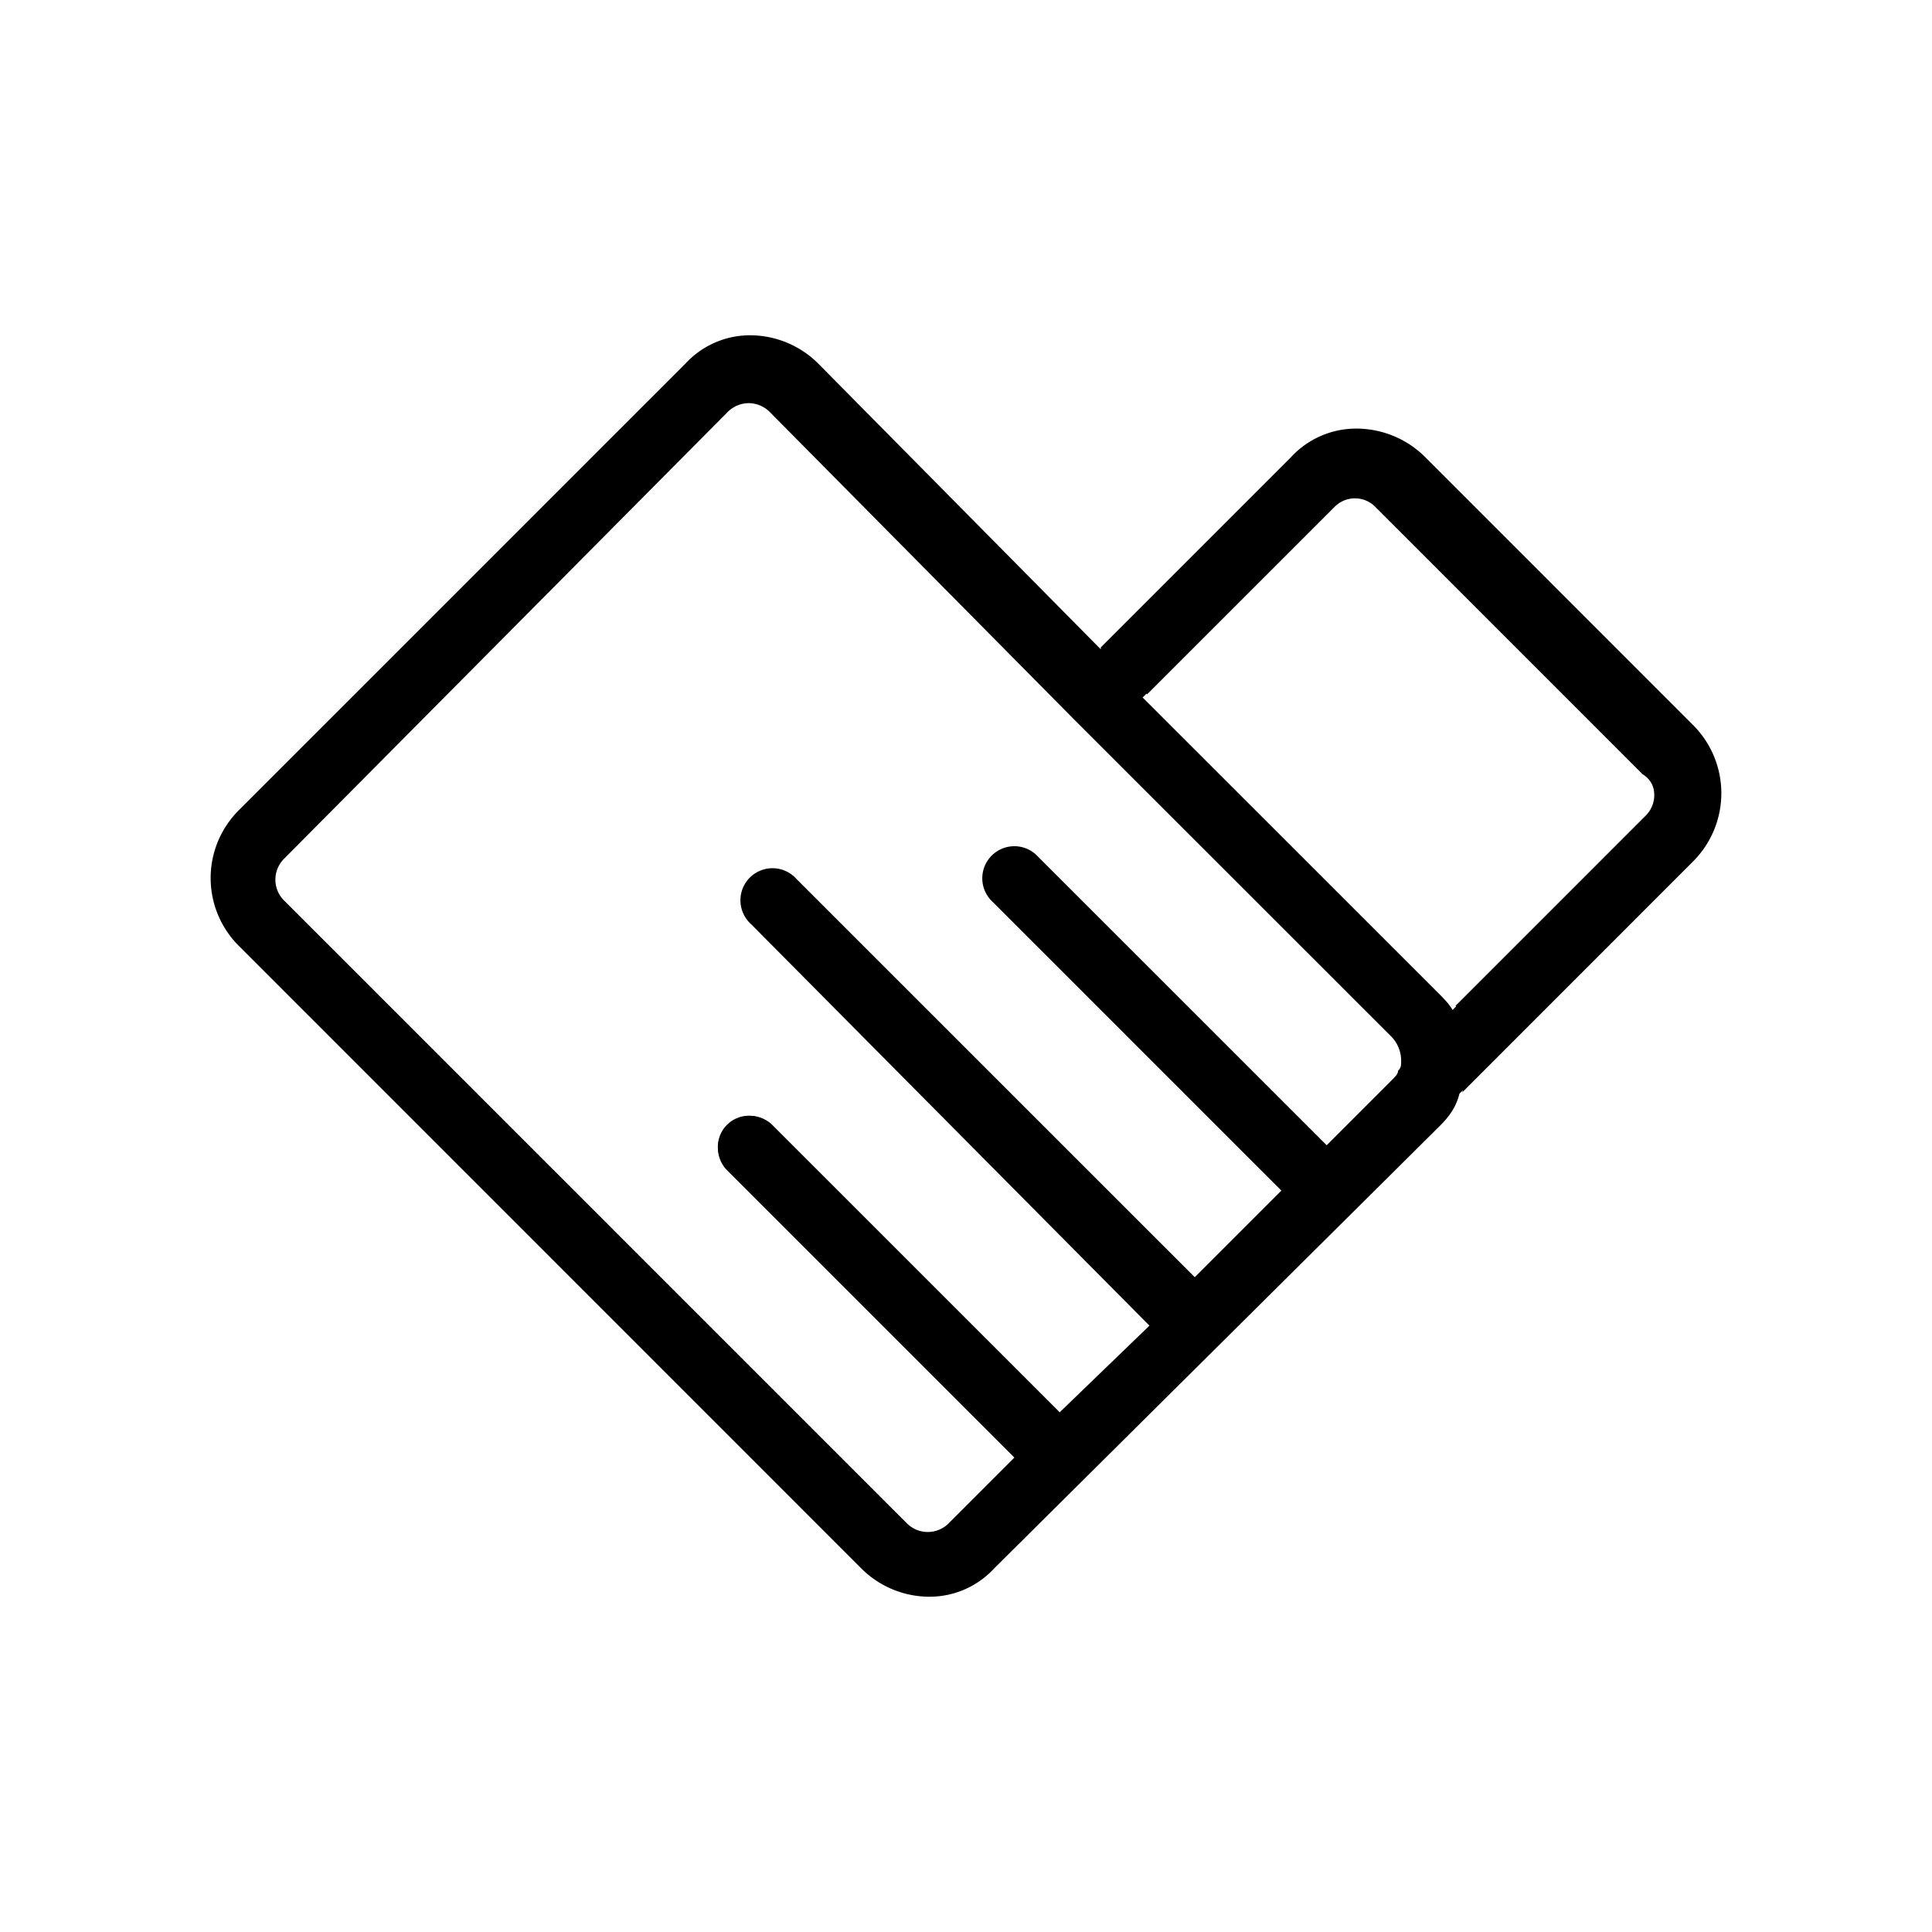<svg xmlns="http://www.w3.org/2000/svg" class="icon design-iconfont" viewBox="0 0 1024 1024" fill="currentColor"
    width="20" height="20">
    <path
        d="M896.29 384.64L754.78 243.13c-20-20-51.61-20-69.92 0L583.3 344.68l-149.83-151.5c-20-20-51.61-20-69.93 0l-236.4 236.41a50.24 50.24 0 0 0 0 71.59l329.63 329.64c20 20 51.61 20 69.93 0l236.4-234.75c5-5 8.33-10 10-16.64l123.2-123.2a50.24 50.24 0 0 0 0-71.59zM741.46 567.77c0 1.67-1.66 3.33-3.33 5l-35 35L550 454.56a16.48 16.48 0 0 0-23.3 23.31L679.86 631l-46.61 46.61-211.44-211.39a16.48 16.48 0 1 0-23.31 23.3l211.44 213.1-48.28 46.62-153.17-153.17a16.48 16.48 0 0 0-23.3 23.31l153.16 153.17-35 35a16.1 16.1 0 0 1-23.31 0l-329.6-329.68a16.09 16.09 0 0 1 0-23.31l234.75-236.4a16.08 16.08 0 0 1 23.3 0L570 381.31 581.64 393l156.49 156.5c3.33 3.33 5 8.32 5 13.32 0 1.62 0 3.29-1.67 4.95zM873 432.92L769.76 536.14c-1.66-3.33-5-6.66-8.32-10l-156.5-156.48L706.5 268.1a16.1 16.1 0 0 1 23.31 0l141.51 141.51c8.32 5 8.32 16.65 1.66 23.31z"
        ></path>
    <path
        d="M492.38 846.3a51.21 51.21 0 0 1-36-15.13l-329.6-329.64a50.74 50.74 0 0 1 0-72.29l236.41-236.41a46.54 46.54 0 0 1 33.63-15.12h1a51.21 51.21 0 0 1 36 15.13L583.3 344l101.2-101.22a46.5 46.5 0 0 1 33.63-15.12 51 51 0 0 1 37 15.12l141.51 141.51a50.57 50.57 0 0 1 0 72.29l-123.1 123.1c-1.59 6.26-4.61 11.27-10.08 16.75L527.05 831.17a46.58 46.58 0 0 1-33.63 15.12z m-94.52-667.6h-1a45.61 45.61 0 0 0-32.93 14.81L127.49 429.94a49.75 49.75 0 0 0 0 70.89l329.64 329.63a50.11 50.11 0 0 0 36.27 14.83 45.61 45.61 0 0 0 32.93-14.81l236.42-234.76c5.38-5.38 8.32-10.28 9.86-16.42v-0.13l123.3-123.29a49.6 49.6 0 0 0 0-70.89L754.43 243.48a50.16 50.16 0 0 0-36.28-14.82 45.55 45.55 0 0 0-32.93 14.81L583.3 345.39 433.11 193.54a50.18 50.18 0 0 0-35.25-14.84zM491.73 813a16.89 16.89 0 0 1-12-5.14L150.09 478.22a16.6 16.6 0 0 1 0-24L384.83 217.8a16.62 16.62 0 0 1 24 0L570.34 381l168.14 168.11c3.27 3.26 5.15 8.25 5.15 13.67A6.65 6.65 0 0 1 742 568c-0.12 1.8-1.82 3.5-3.47 5.14l-35.31 35.32-153.57-153.54a15.59 15.59 0 0 0-22.6 0 15.63 15.63 0 0 0 0 22.6L680.57 631l-47.32 47.32-211.79-211.75a15.63 15.63 0 0 0-22.6 0 15.59 15.59 0 0 0 0 22.6l211.79 213.46-49 47.31-153.51-153.51a16 16 0 0 0-22.6 22.6l153.52 153.52-35.32 35.31a16.9 16.9 0 0 1-12.01 5.14z m-94.89-599.32a15.93 15.93 0 0 0-11.3 4.83L150.8 454.92a15.62 15.62 0 0 0 0 22.6l329.63 329.64a15.65 15.65 0 0 0 22.61 0l34.6-34.61-152.81-152.81a17 17 0 0 1 24-24l152.83 152.8 47.57-45.92-211.08-212.74a17 17 0 1 1 24-24l211.1 211.06 45.9-45.9-152.81-152.82a17 17 0 1 1 24-24L703.17 607l34.61-34.61c1.56-1.56 3.18-3.18 3.18-4.64v-0.2l0.15-0.15c1.52-1.52 1.52-3 1.52-4.64a18.33 18.33 0 0 0-4.85-13l-168.15-168.1-161.49-163.15a15.93 15.93 0 0 0-11.3-4.83zM769.63 537l-0.32-0.62c-1.62-3.26-5-6.61-8.23-9.86L604.24 369.66l101.9-101.91a16.61 16.61 0 0 1 24 0l141.49 141.47a13.65 13.65 0 0 1 6.54 10.24 16.79 16.79 0 0 1-4.83 13.81z m-164-167.32L761.79 525.8c3.11 3.1 6.31 6.31 8.1 9.51l102.74-102.74a15.8 15.8 0 0 0 4.55-13 12.71 12.71 0 0 0-6.12-9.54L871 410 729.45 268.46a15.62 15.62 0 0 0-22.6 0z"
        ></path>
    <path
        d="M895.94 385L754.43 243.48a50.16 50.16 0 0 0-36.28-14.82 45.55 45.55 0 0 0-32.93 14.81l-99.81 99.81 22.6 22.6 98.13-98.13a16.61 16.61 0 0 1 24 0l141.49 141.47a13.65 13.65 0 0 1 6.54 10.24 16.79 16.79 0 0 1-4.83 13.81l-100 100a49.39 49.39 0 0 1 4.85 40.35l117.7-117.69a49.6 49.6 0 0 0 0.05-70.93z"
        ></path>
    <path
        d="M775 579l1.83-5.84a47.75 47.75 0 0 0-4.7-39.12l-0.62-1 0.84-0.83 99.95-99.95a15.33 15.33 0 0 0 4.4-12.57 12.16 12.16 0 0 0-5.83-9.14l-0.28-0.22L729.1 268.81a15.14 15.14 0 0 0-21.89 0L608 368l-24.72-24.72 100.88-100.87a47 47 0 0 1 34-15.25 51.76 51.76 0 0 1 37.37 15.26L897 383.93a51.09 51.09 0 0 1 0 73z m0.29-45.5a50.66 50.66 0 0 1 5.71 35.14l113.88-113.83a48.12 48.12 0 0 0 0-68.76L753.36 244.54a48.55 48.55 0 0 0-35.17-14.38 44.06 44.06 0 0 0-31.86 14.32l-98.8 98.8L608 363.76l97.07-97.07a18.08 18.08 0 0 1 26.14 0L872.56 408a15.15 15.15 0 0 1 7.1 11.25 18.32 18.32 0 0 1-5.26 15.05z"
        ></path>
</svg>